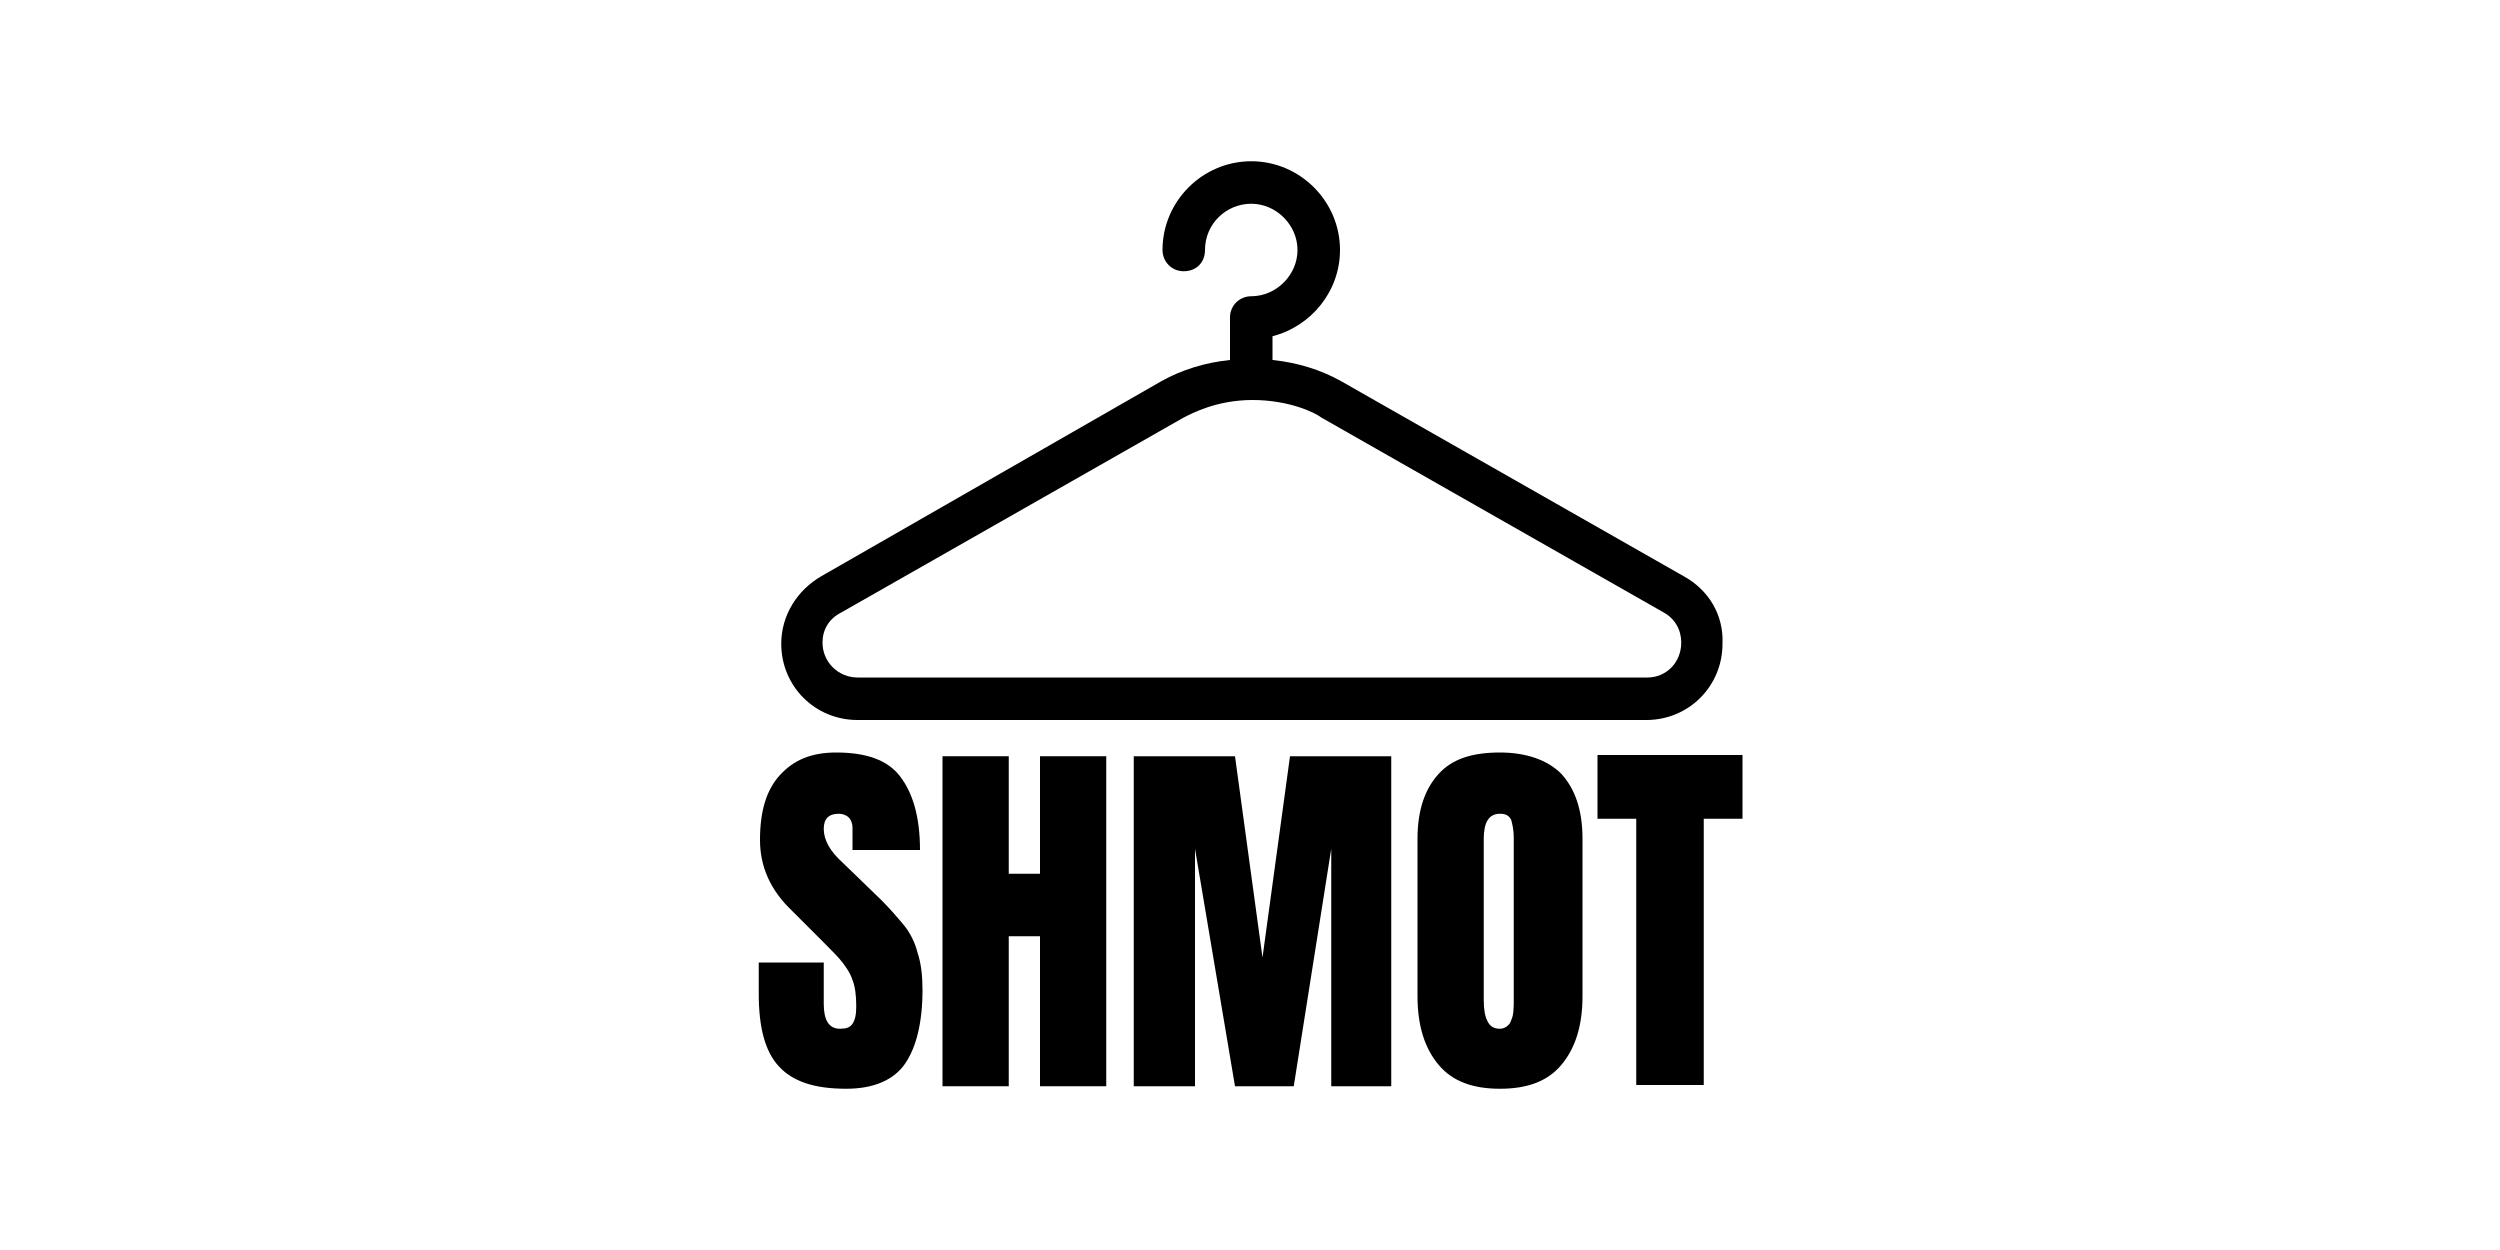 <svg version="1.1" id="logo" xmlns="http://www.w3.org/2000/svg" xmlns:xlink="http://www.w3.org/1999/xlink"
	 viewBox="0 0 100 100" style="enable-background:new 0 0 100 100;" xml:space="preserve" height="50px">
<path d="M12.3,85.3c-1.1-1.2-1.6-3.1-1.6-5.8V77h5.2v3.3c0,1.3,0.4,2,1.3,2c0.5,0,0.8-0.1,1-0.4c0.2-0.3,0.3-0.7,0.3-1.4
	c0-0.9-0.1-1.6-0.3-2.1c-0.2-0.6-0.5-1-0.8-1.4c-0.3-0.4-0.9-1-1.7-1.8l-2.3-2.3c-1.8-1.7-2.6-3.6-2.6-5.7c0-2.3,0.5-4,1.6-5.2
	s2.5-1.8,4.5-1.8c2.4,0,4.1,0.6,5.1,1.9s1.6,3.2,1.6,5.9h-5.4l0-1.8c0-0.3-0.1-0.6-0.3-0.8c-0.2-0.2-0.5-0.3-0.8-0.3
	c-0.4,0-0.7,0.1-0.9,0.3c-0.2,0.2-0.3,0.5-0.3,0.9c0,0.9,0.5,1.8,1.5,2.7l3.1,3c0.7,0.7,1.3,1.4,1.8,2s0.9,1.4,1.1,2.2
	c0.3,0.9,0.4,1.9,0.4,3c0,2.6-0.5,4.6-1.4,5.9s-2.5,2-4.7,2C15.1,87.1,13.4,86.5,12.3,85.3z"/>
<path d="M25.4,86.9V60.5h5.3v9.4h2.5v-9.4h5.3v26.4h-5.3v-12h-2.5v12H25.4z"/>
<path d="M40.7,86.9V60.5h8.1L51,76.6l2.2-16.1h8.1v26.4h-4.8v-19l-3,19h-4.7l-3.2-19v19H40.7z"/>
<path d="M65.1,85.2c-1.1-1.3-1.7-3.1-1.7-5.5V67.1c0-2.3,0.6-4,1.7-5.2c1.1-1.2,2.7-1.7,4.9-1.7c2.1,0,3.8,0.6,4.9,1.7
	c1.1,1.2,1.7,2.9,1.7,5.2v12.6c0,2.4-0.6,4.2-1.7,5.5c-1.1,1.3-2.7,1.9-4.9,1.9C67.8,87.1,66.2,86.5,65.1,85.2z M70.9,81.6
	c0.2-0.4,0.2-1,0.2-1.7V67c0-0.6-0.1-1-0.2-1.4c-0.2-0.4-0.5-0.5-0.9-0.5c-0.9,0-1.3,0.7-1.3,2v12.9c0,0.8,0.1,1.3,0.3,1.7
	c0.2,0.4,0.5,0.6,1,0.6C70.4,82.3,70.8,82,70.9,81.6z"/>
<path d="M80.9,86.9V65.5h-3.1v-5.1h11.6v5.1h-3.1v21.3H80.9z"/>
<path d="M84.7,46.1L57.3,30.5c-1.6-0.9-3.5-1.5-5.5-1.7v-1.9c3.1-0.8,5.4-3.6,5.4-6.9c0-3.9-3.2-7.1-7.1-7.1S43,16.1,43,20
	c0,0.9,0.7,1.7,1.7,1.7s1.7-0.7,1.7-1.7c0-2.1,1.7-3.7,3.7-3.7s3.7,1.7,3.7,3.7s-1.7,3.7-3.7,3.7c-0.9,0-1.7,0.7-1.7,1.7v3.4
	c-2,0.2-3.9,0.8-5.5,1.7L15.7,46.1c-1.9,1.1-3.2,3.1-3.2,5.4c0,3.4,2.7,6.1,6.1,6.1h63.1c3.4,0,6.1-2.7,6.1-6.1
	C87.9,49.2,86.7,47.2,84.7,46.1L84.7,46.1z M81.8,54.2H18.6c-1.5,0-2.8-1.2-2.8-2.8c0-1,0.5-1.9,1.5-2.4l27.4-15.6
	c0.6-0.3,2.6-1.4,5.5-1.4s5,1,5.5,1.4L83.1,49c0.9,0.5,1.4,1.4,1.4,2.4C84.5,53,83.3,54.2,81.8,54.2z"/>
</svg>